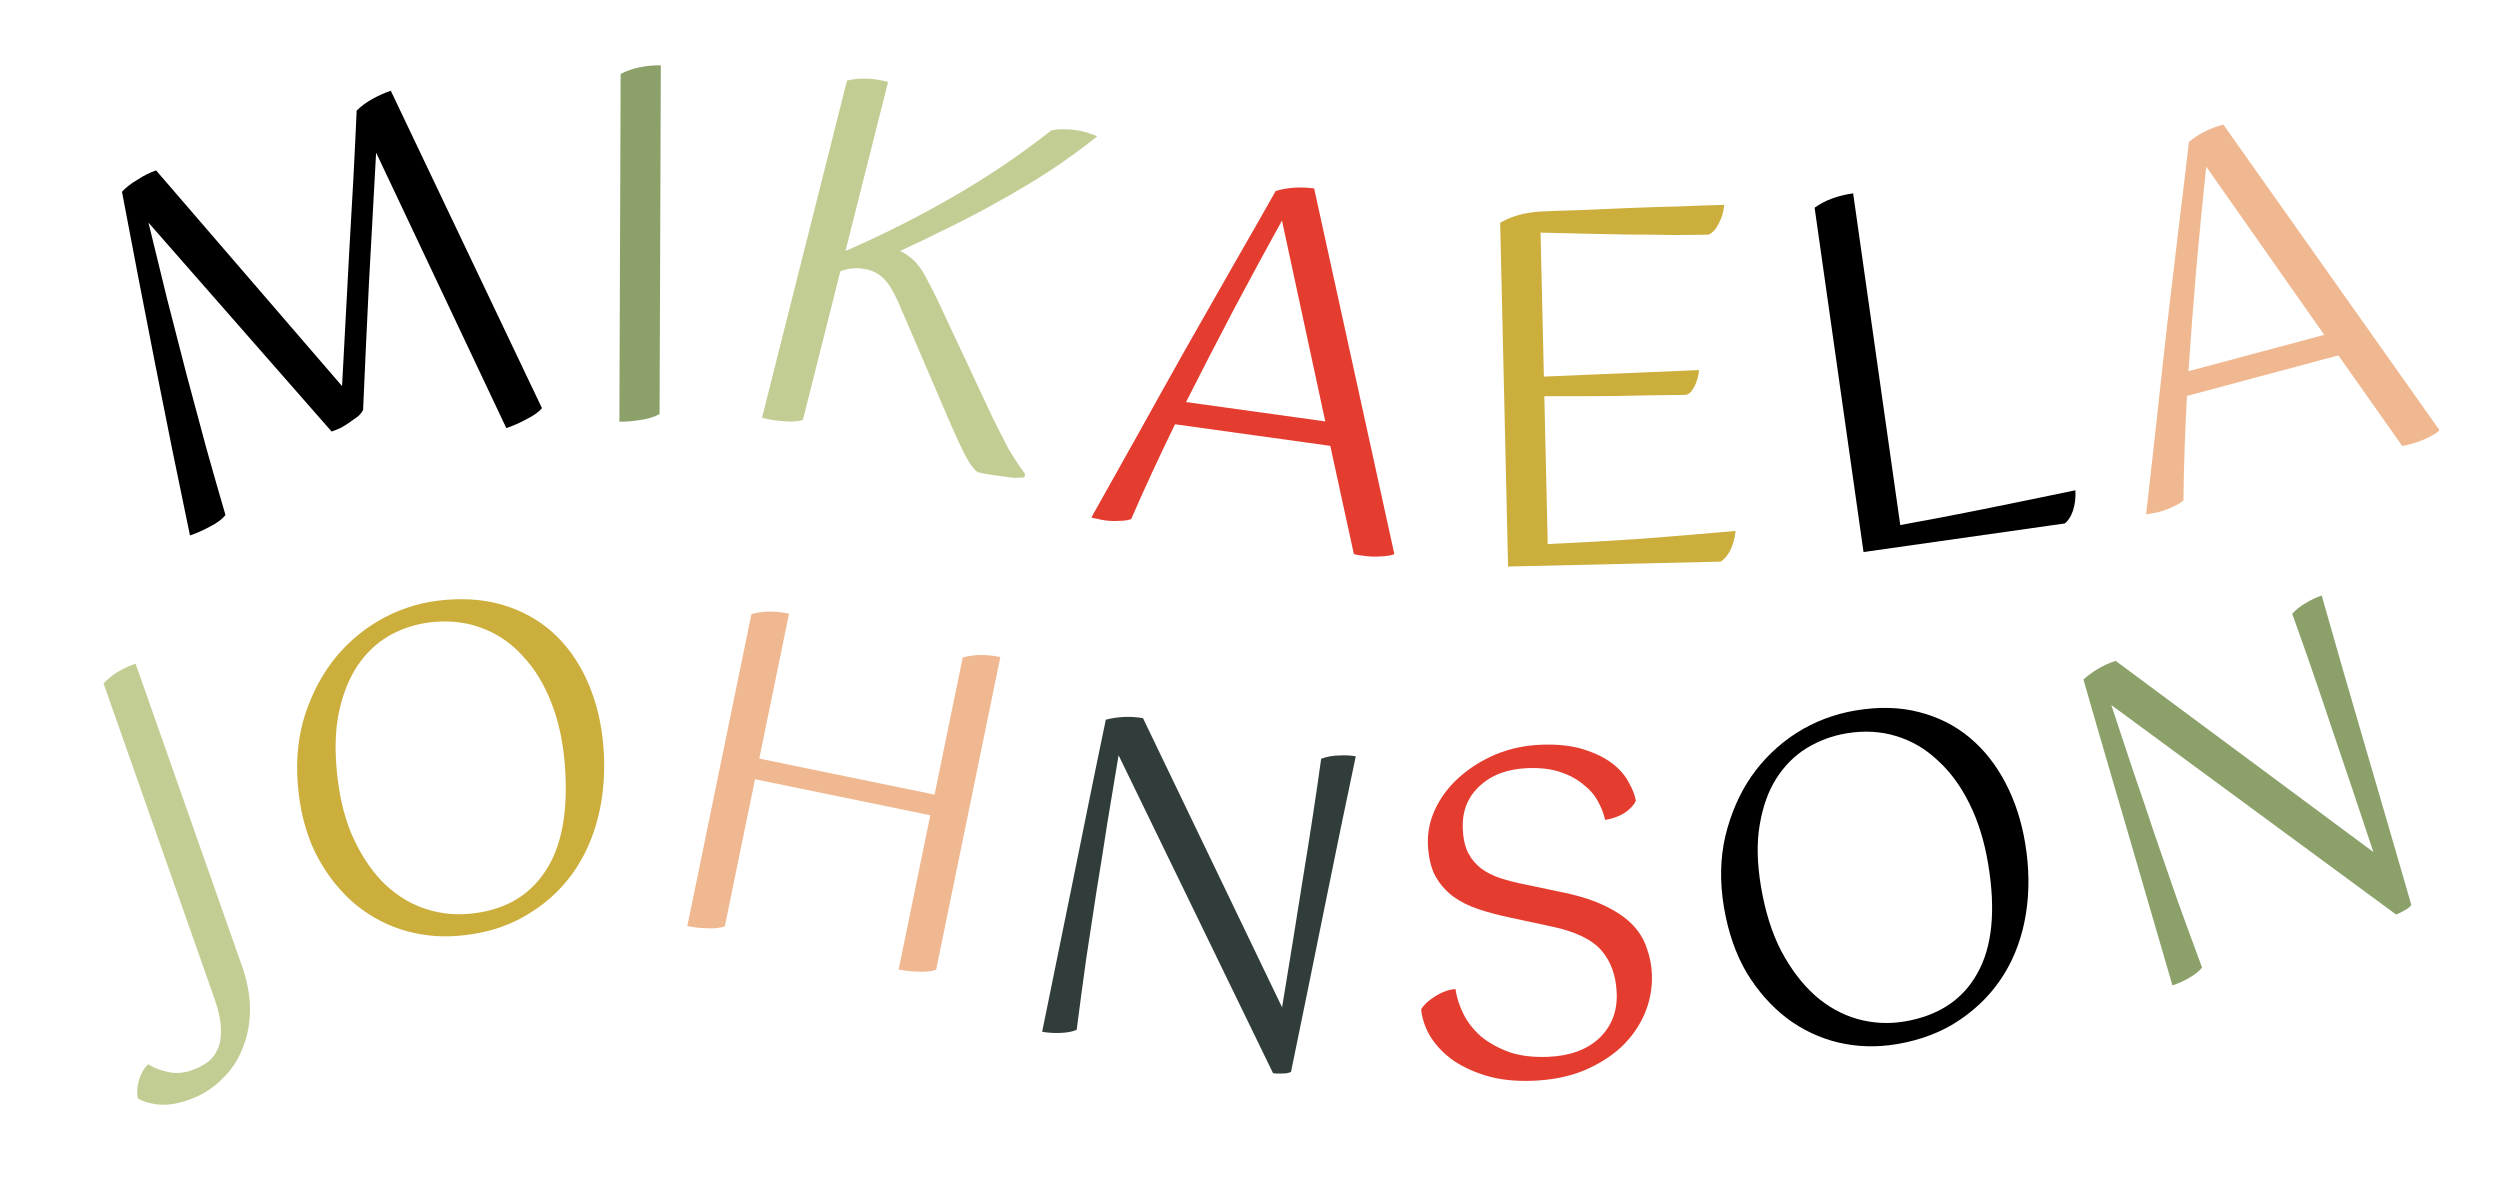 <svg width="786" height="378" viewBox="0 0 786 378" fill="none" xmlns="http://www.w3.org/2000/svg">
<path d="M114.157 128.899C113.836 129.55 113.304 130.219 112.561 130.905C111.785 131.493 110.912 132.115 109.941 132.77C109.068 133.391 108.13 133.981 107.126 134.538C106.09 134.998 105.134 135.377 104.259 135.674L46.681 69.997C48.574 77.811 50.517 85.771 52.509 93.877C54.565 101.853 56.604 109.78 58.627 117.658C60.715 125.406 62.769 133.057 64.79 140.611C66.876 148.035 68.911 155.15 70.896 161.957C69.735 163.327 68.085 164.537 65.948 165.588C63.941 166.703 61.868 167.623 59.73 168.349C56.031 150.739 52.395 132.837 48.822 114.643C45.25 96.449 41.759 78.335 38.35 60.302C39.447 59.062 41.031 57.82 43.102 56.575C45.141 55.233 47.132 54.232 49.076 53.572L107.542 121.387C108.277 107.26 109.044 92.906 109.841 78.324C110.736 63.709 111.502 49.192 112.138 34.774C113.43 33.468 115.03 32.274 116.94 31.193C118.947 30.078 120.923 29.191 122.867 28.531L170.403 128.351C169.305 129.591 167.688 130.736 165.551 131.787C163.447 132.934 161.326 133.871 159.187 134.597L118.248 47.987C117.511 61.789 116.758 75.543 115.988 89.248C115.315 102.92 114.705 116.137 114.157 128.899Z" fill="black"/>
<path d="M207.37 130.172C205.724 131.09 203.771 131.699 201.511 131.999C199.353 132.402 197.094 132.599 194.733 132.59L195.128 23.251C198.625 21.416 202.838 20.507 207.766 20.525L207.37 130.172Z" fill="#8CA16A"/>
<path d="M265.82 78.891C276.984 74.082 288.138 68.476 299.281 62.074C310.548 55.596 320.945 48.582 330.472 41.031C331.942 40.66 333.56 40.539 335.328 40.667C337.121 40.695 338.913 40.935 340.705 41.387C341.502 41.587 342.286 41.838 343.057 42.138C343.953 42.364 344.575 42.627 344.923 42.926C340.16 46.702 335.173 50.315 329.962 53.766C324.776 57.118 319.479 60.282 314.069 63.26C308.76 66.263 303.451 69.054 298.142 71.633C292.933 74.238 287.873 76.668 282.963 78.925C284.108 79.425 285.115 80.049 285.985 80.798C286.98 81.472 287.912 82.395 288.781 83.567C289.676 84.64 290.544 86.023 291.388 87.718C292.256 89.314 293.286 91.32 294.476 93.738L310.173 127.234C311.612 130.349 312.901 133.004 314.043 135.197C315.184 137.391 316.176 139.335 317.019 141.03C317.987 142.65 318.893 144.096 319.738 145.368C320.582 146.639 321.438 147.861 322.308 149.033L322.044 150.078C321.172 150.176 320.102 150.224 318.832 150.221C317.587 150.119 316.255 149.942 314.836 149.691C313.392 149.539 312.011 149.349 310.691 149.122C309.372 148.896 308.265 148.67 307.369 148.444C306.125 147.495 304.859 145.799 303.569 143.357C302.279 140.914 300.431 136.901 298.027 131.319L282.41 94.984C280.848 91.52 279.346 89.077 277.904 87.655C276.562 86.258 274.896 85.308 272.905 84.806C271.113 84.355 269.507 84.215 268.087 84.386C266.792 84.484 265.497 84.792 264.201 85.313L252.42 132.053C250.602 132.547 248.559 132.668 246.294 132.414C244.103 132.286 241.863 131.933 239.573 131.356L266.297 25.332C270.133 24.393 274.441 24.526 279.219 25.73L265.82 78.891Z" fill="#C2CD93"/>
<path d="M343.125 162.698C347.668 154.622 352.492 146.016 357.597 136.878C362.716 127.639 367.821 118.501 372.912 109.465C378.118 100.342 383.123 91.553 387.926 83.099C392.844 74.557 397.229 66.874 401.079 60.05C402.921 59.477 404.887 59.128 406.978 59.004C409.068 58.88 411.13 58.959 413.164 59.241L438.387 174.226C437.401 174.607 436.074 174.837 434.404 174.916C432.721 175.097 430.76 175.031 428.523 174.721C428.015 174.65 427.506 174.579 426.998 174.509C426.591 174.452 426.14 174.338 425.646 174.165L418.242 140.175L369.431 133.392C364.36 143.778 359.766 153.712 355.65 163.195C354.664 163.576 353.394 163.762 351.841 163.754C350.375 163.861 348.879 163.808 347.354 163.596C346.438 163.469 345.632 163.305 344.934 163.105C344.223 163.006 343.619 162.87 343.125 162.698ZM403.053 69.342C398.208 78.101 393.191 87.355 388.001 97.102C382.927 106.763 377.89 116.531 372.889 126.409L416.667 132.493L403.053 69.342Z" fill="#E43C2F"/>
<path d="M474.138 178.118L471.651 70.039C475.095 68.008 479.279 66.834 484.201 66.515C487.175 66.344 491.125 66.202 496.052 66.088C501.079 65.87 506.363 65.646 511.903 65.415C517.546 65.183 523.036 65.005 528.373 64.882C533.81 64.654 538.377 64.498 542.072 64.413C541.916 66.573 541.345 68.537 540.359 70.306C539.475 72.072 538.424 73.226 537.204 73.767C533.714 73.848 529.761 73.887 525.345 73.886C520.927 73.783 516.356 73.734 511.632 73.74C506.906 73.643 502.18 73.547 497.454 73.45C492.728 73.353 488.361 73.249 484.353 73.135L485.395 118.399L534.179 116.352C534.016 118.204 533.542 119.91 532.756 121.468C531.971 123.027 531.067 123.921 530.045 124.149C522.55 124.219 515.108 124.339 507.718 124.509C500.325 124.577 492.932 124.593 485.537 124.558L486.607 171.053C495.635 170.64 505.019 170.116 514.76 169.481C524.499 168.744 534.8 167.89 545.664 166.921C545.41 169.289 544.842 171.356 543.958 173.122C543.072 174.786 542.072 175.938 540.957 176.58L474.138 178.118Z" fill="#CCAE3D"/>
<path d="M597.44 165.076C605.63 163.601 614.11 161.982 622.881 160.217C631.652 158.453 641.527 156.428 652.505 154.143C652.634 156.509 652.371 158.673 651.716 160.632C651.047 162.49 650.196 163.803 649.165 164.572L585.89 173.56L570.513 65.307C573.709 62.986 577.747 61.48 582.626 60.786L597.44 165.076Z" fill="black"/>
<path d="M674.748 161.714C675.791 152.507 676.886 142.702 678.034 132.298C679.155 121.795 680.303 111.391 681.477 101.087C682.724 90.656 683.915 80.613 685.05 70.956C686.258 61.174 687.308 52.39 688.2 44.606C689.674 43.361 691.349 42.275 693.226 41.347C695.104 40.42 697.034 39.69 699.018 39.159L766.99 135.271C766.23 136.005 765.096 136.734 763.589 137.456C762.109 138.278 760.277 138.98 758.095 139.564C757.6 139.697 757.104 139.83 756.608 139.963C756.211 140.069 755.752 140.139 755.229 140.172L735.184 111.74L687.58 124.482C686.949 136.023 686.582 146.962 686.479 157.299C685.72 158.033 684.622 158.699 683.188 159.296C681.879 159.965 680.481 160.498 678.993 160.897C678.101 161.136 677.294 161.298 676.573 161.385C675.879 161.571 675.271 161.68 674.748 161.714ZM693.633 52.398C692.578 62.352 691.556 72.828 690.568 83.827C689.652 94.7 688.812 105.659 688.049 116.704L730.744 105.277L693.633 52.398Z" fill="#F0B890"/>
<path d="M76.129 303.866C77.814 308.654 78.634 313.248 78.588 317.649C78.542 322.05 77.733 326.121 76.16 329.864C74.675 333.575 72.469 336.792 69.542 339.517C66.734 342.298 63.335 344.391 59.345 345.795C55.709 347.075 52.492 347.559 49.692 347.249C46.892 346.939 44.771 346.29 43.327 345.303C42.974 343.734 43.078 341.904 43.637 339.813C44.197 337.723 45.179 335.982 46.583 334.591C48.386 335.751 50.466 336.563 52.822 337.03C55.21 337.584 57.734 337.394 60.394 336.458C62.078 335.865 63.641 335.066 65.081 334.061C66.521 333.056 67.628 331.67 68.401 329.903C69.206 328.225 69.557 326.108 69.455 323.553C69.442 320.967 68.78 317.812 67.469 314.088L32.554 214.866C35.007 212.209 38.362 210.131 42.618 208.634L76.129 303.866Z" fill="#C2CD93"/>
<path d="M105.778 241.15C106.419 249.114 107.969 256.062 110.427 261.994C112.979 267.918 116.112 272.853 119.824 276.797C123.53 280.648 127.718 283.47 132.389 285.263C137.153 287.048 142.065 287.737 147.125 287.329C157.9 286.461 165.941 282.089 171.248 274.211C176.648 266.326 178.752 254.982 177.56 240.178C176.979 232.963 175.564 226.523 173.316 220.857C171.06 215.097 168.126 210.288 164.515 206.43C160.99 202.47 156.841 199.551 152.069 197.672C147.39 195.785 142.24 195.069 136.618 195.521C132.121 195.884 127.832 197.078 123.751 199.104C119.764 201.123 116.322 204.041 113.423 207.858C110.61 211.573 108.485 216.224 107.049 221.809C105.606 227.301 105.182 233.748 105.778 241.15ZM93.632 246.655C92.99 238.691 93.764 231.32 95.953 224.542C98.228 217.663 101.469 211.65 105.675 206.501C109.975 201.345 115.064 197.21 120.943 194.096C126.916 190.975 133.322 189.138 140.162 188.588C147.564 187.991 154.178 188.732 160.003 190.809C165.923 192.878 170.984 196.007 175.188 200.195C179.392 204.383 182.723 209.443 185.181 215.375C187.631 221.213 189.14 227.645 189.706 234.673C190.332 242.449 189.793 249.801 188.087 256.729C186.382 263.656 183.574 269.776 179.664 275.089C175.754 280.402 170.777 284.764 164.734 288.174C158.784 291.577 151.874 293.595 144.003 294.229C137.725 294.735 131.681 294.043 125.871 292.153C120.154 290.256 115.01 287.276 110.439 283.211C105.86 279.054 102.053 273.938 99.018 267.864C96.069 261.689 94.273 254.619 93.632 246.655Z" fill="#CCAE3D"/>
<path d="M294.311 304.911C292.668 305.437 290.805 305.63 288.722 305.491C286.713 305.462 284.649 305.23 282.532 304.795L292.49 256.316L237.381 244.996L227.877 291.265C226.234 291.791 224.371 291.984 222.288 291.844C220.279 291.815 218.216 291.583 216.098 291.148L236.241 193.086C239.712 192.071 243.658 192.018 248.077 192.926L238.715 238.504L293.823 249.824L302.675 206.732C306.146 205.718 310.092 205.665 314.511 206.573L294.311 304.911Z" fill="#F0B890"/>
<path d="M405.898 336.98C405.26 337.343 404.369 337.518 403.226 337.504C402.066 337.582 401.069 337.547 400.237 337.398L351.682 237.449C350.481 244.682 349.297 251.823 348.129 258.872C347.054 265.937 345.933 272.994 344.765 280.042C343.69 287.108 342.598 294.265 341.49 301.515C340.491 308.69 339.496 316.104 338.507 323.757C337.356 324.315 335.722 324.643 333.603 324.74C331.485 324.838 329.5 324.721 327.65 324.39C329.278 316.373 330.864 308.588 332.409 301.034C333.97 293.387 335.548 285.648 337.142 277.817C338.753 269.893 340.406 261.737 342.1 253.351C343.81 244.871 345.667 235.845 347.669 226.272C349.374 225.814 351.24 225.528 353.266 225.413C355.385 225.315 357.415 225.441 359.358 225.789L403.085 316.708C405.354 302.981 407.535 289.477 409.629 276.196C411.815 262.932 413.73 250.383 415.373 238.549C417.112 237.906 418.939 237.565 420.856 237.526C422.882 237.412 424.682 237.495 426.255 237.777C423.139 252.499 419.887 268.246 416.499 285.019C413.111 301.793 409.578 319.113 405.898 336.98Z" fill="#313D3B"/>
<path d="M446.829 317.287C447.714 315.842 449.214 314.467 451.327 313.163C453.441 311.859 455.529 311.121 457.592 310.948C457.975 313.567 458.829 316.215 460.154 318.892C461.476 321.476 463.306 323.804 465.643 325.878C468.071 327.855 471.002 329.483 474.438 330.762C477.87 331.947 481.934 332.45 486.63 332.27C493.487 332.007 498.869 330.061 502.774 326.43C506.677 322.706 508.518 317.979 508.298 312.249C508.089 306.801 506.508 302.347 503.553 298.885C500.598 295.424 495.374 292.896 487.882 291.302L474.508 288.428C471.094 287.712 467.863 286.849 464.813 285.837C461.764 284.825 459.079 283.47 456.756 281.771C454.429 279.979 452.558 277.793 451.143 275.214C449.817 272.536 449.08 269.272 448.933 265.421C448.785 261.57 449.582 257.824 451.324 254.182C453.066 250.541 455.528 247.295 458.711 244.445C461.985 241.497 465.797 239.094 470.147 237.234C474.59 235.37 479.395 234.339 484.562 234.141C489.728 233.943 494.168 234.431 497.882 235.606C501.595 236.781 504.615 238.264 506.942 240.056C509.268 241.848 510.991 243.852 512.111 246.067C513.321 248.184 514.052 250.084 514.305 251.768C513.698 253.108 512.523 254.376 510.782 255.571C509.037 256.673 506.995 257.41 504.658 257.782C504.203 255.73 503.421 253.737 502.312 251.804C501.2 249.777 499.627 248.003 497.593 246.482C495.65 244.863 493.249 243.591 490.391 242.666C487.534 241.741 484.18 241.352 480.328 241.5C473.941 241.745 468.887 243.632 465.165 247.161C461.44 250.596 459.682 255.038 459.891 260.486C460.01 263.585 460.578 266.15 461.597 268.181C462.612 270.117 463.992 271.758 465.736 273.102C467.477 274.352 469.491 275.357 471.778 276.116C474.159 276.871 476.724 277.525 479.473 278.078L491.991 280.703C497.207 281.82 501.542 283.253 504.996 285.002C508.543 286.747 511.347 288.709 513.406 290.888C515.465 293.067 516.922 295.504 517.778 298.199C518.724 300.796 519.251 303.504 519.359 306.322C519.521 310.549 518.784 314.622 517.147 318.542C515.51 322.461 513.058 325.989 509.792 329.124C506.522 332.166 502.526 334.671 497.804 336.639C493.172 338.51 487.897 339.559 481.98 339.786C476.25 340.005 471.243 339.445 466.958 338.104C462.674 336.763 459.079 335.019 456.175 332.873C453.267 330.633 451.008 328.133 449.397 325.372C447.88 322.608 447.024 319.913 446.829 317.287Z" fill="#E43C2F"/>
<path d="M553.632 278.634C554.943 286.516 557.073 293.308 560.023 299.012C563.065 304.7 566.603 309.352 570.635 312.97C574.652 316.494 579.063 318.953 583.868 320.345C588.767 321.722 593.72 321.994 598.727 321.161C609.39 319.388 617.034 314.352 621.657 306.055C626.373 297.743 627.513 286.261 625.076 271.611C623.888 264.471 621.935 258.173 619.217 252.717C616.484 247.168 613.155 242.624 609.231 239.084C605.384 235.435 601.004 232.876 596.09 231.407C591.269 229.921 586.077 229.642 580.513 230.567C576.063 231.307 571.89 232.859 567.995 235.222C564.192 237.57 561.008 240.768 558.441 244.816C555.952 248.755 554.227 253.569 553.267 259.255C552.292 264.849 552.413 271.309 553.632 278.634ZM541.993 285.144C540.682 277.262 540.831 269.852 542.441 262.914C544.128 255.868 546.849 249.602 550.606 244.118C554.456 238.618 559.179 234.068 564.774 230.469C570.462 226.855 576.691 224.485 583.46 223.359C590.785 222.14 597.438 222.32 603.418 223.899C609.49 225.461 614.798 228.152 619.34 231.97C623.882 235.789 627.628 240.55 630.578 246.253C633.512 251.864 635.558 258.146 636.714 265.101C637.994 272.797 638.077 280.168 636.962 287.215C635.847 294.261 633.566 300.596 630.118 306.22C626.67 311.844 622.078 316.61 616.344 320.518C610.702 324.411 603.987 327.005 596.198 328.3C589.985 329.333 583.904 329.154 577.955 327.761C572.099 326.353 566.722 323.817 561.824 320.153C556.911 316.396 552.686 311.619 549.149 305.823C545.689 299.919 543.304 293.026 541.993 285.144Z" fill="black"/>
<path d="M758.121 284.506C757.725 285.124 757.018 285.693 756 286.213C755.01 286.823 754.112 287.256 753.305 287.512L663.796 221.667C666.102 228.627 668.379 235.499 670.627 242.28C672.966 249.033 675.259 255.801 677.508 262.582C679.846 269.335 682.213 276.178 684.608 283.11C687.064 289.925 689.636 296.949 692.324 304.183C691.566 305.212 690.272 306.263 688.443 307.336C686.613 308.409 684.803 309.23 683.01 309.798C680.718 301.946 678.497 294.317 676.347 286.913C674.168 279.419 671.961 271.835 669.725 264.162C667.461 256.399 665.126 248.412 662.72 240.202C660.286 231.901 657.726 223.049 655.04 213.645C656.336 212.445 657.854 211.323 659.594 210.278C661.423 209.205 663.279 208.37 665.16 207.774L746.192 267.875C741.808 254.67 737.451 241.704 733.12 228.976C728.878 216.219 724.729 204.222 720.674 192.984C721.913 191.605 723.372 190.452 725.05 189.526C726.79 188.481 728.421 187.717 729.944 187.235C734.042 201.713 738.496 217.163 743.308 233.585C748.12 250.007 753.058 266.98 758.121 284.506Z" fill="#8CA16A"/>
</svg>
